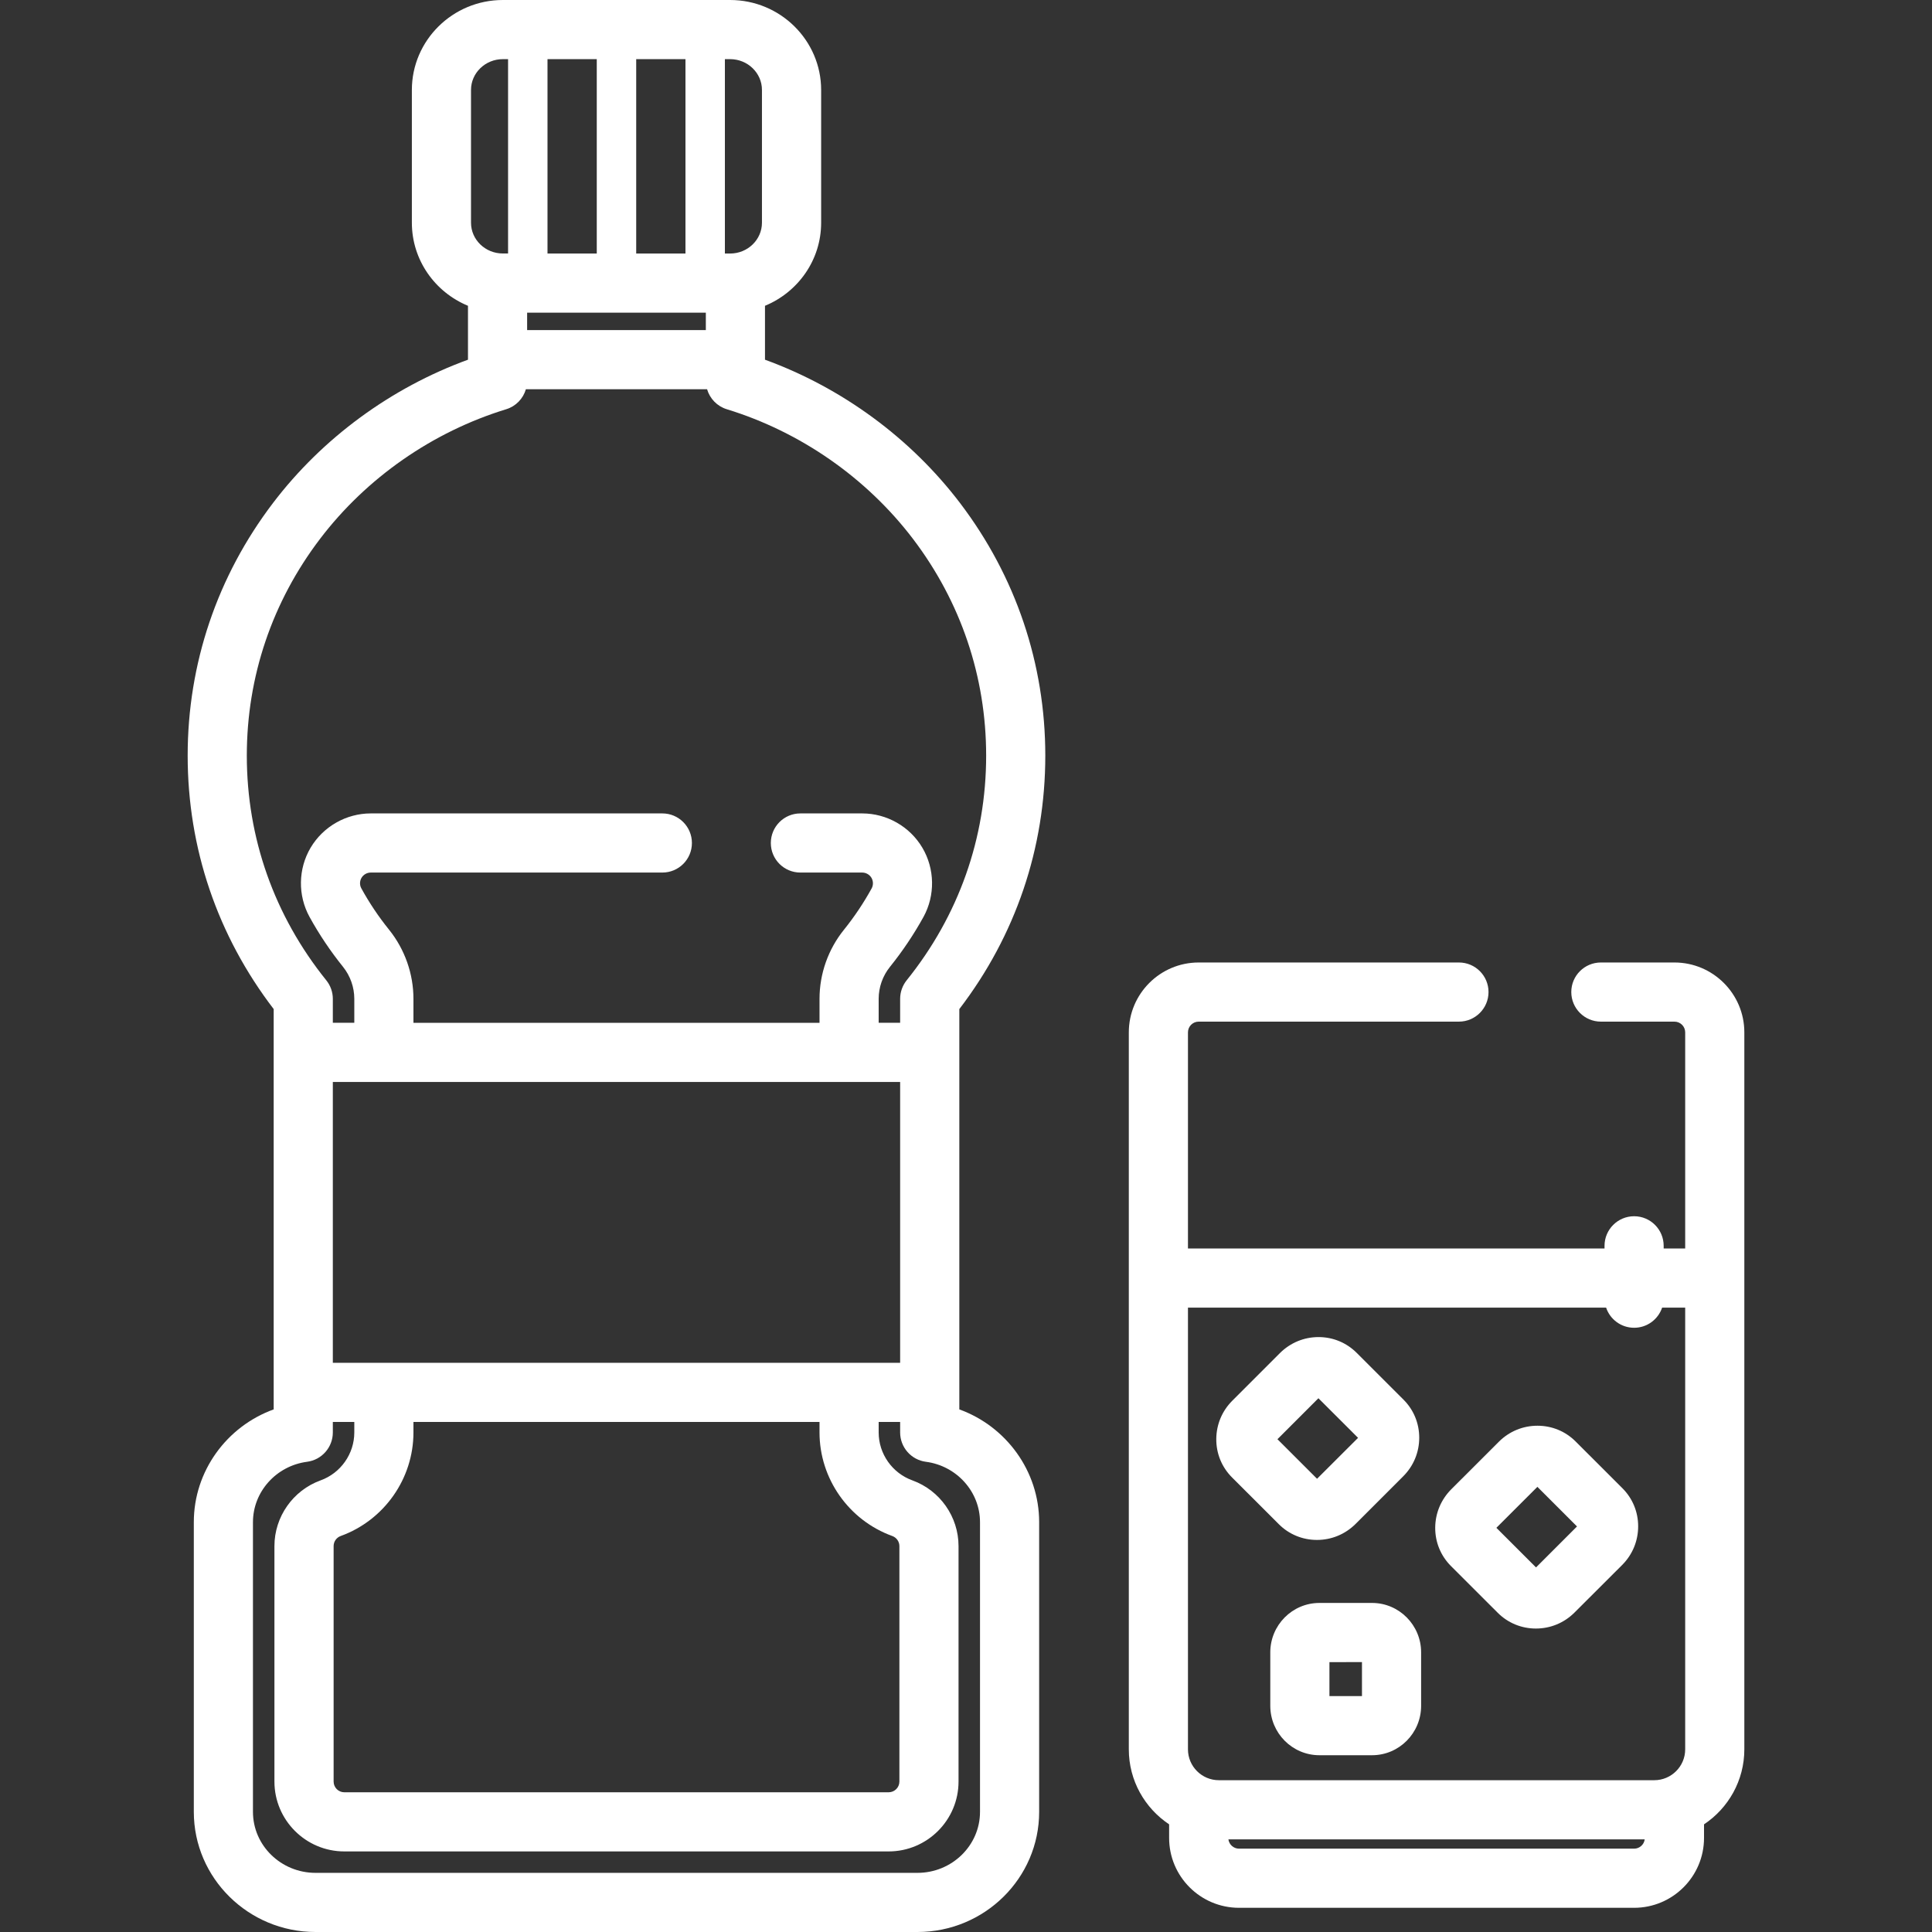 <svg width="44" height="44" viewBox="0 0 44 44" fill="none" xmlns="http://www.w3.org/2000/svg">
<rect x="0" y="0" width="44" height="44" fill="#333333" stroke="none"/>
<path d="M21.848 32.098V22.981C23.13 21.307 23.806 19.316 23.806 17.208C23.806 15.116 23.134 13.127 21.864 11.456C20.738 9.976 19.175 8.831 17.422 8.192V6.964C18.172 6.655 18.701 5.924 18.701 5.072V2.048C18.7 0.919 17.771 0 16.628 0H11.452C10.31 0 9.38 0.919 9.38 2.048V5.072C9.38 5.924 9.908 6.655 10.658 6.964V8.192C8.905 8.831 7.342 9.977 6.217 11.456C4.946 13.127 4.274 15.116 4.274 17.208C4.274 19.316 4.951 21.307 6.233 22.981V32.098C5.164 32.485 4.414 33.503 4.414 34.666V41.264C4.414 42.773 5.658 44 7.186 44H20.894C22.423 44 23.666 42.773 23.666 41.264V34.666C23.666 33.503 22.916 32.485 21.848 32.098ZM16.509 1.347H16.628C17.028 1.347 17.353 1.662 17.353 2.048V5.072C17.353 5.459 17.028 5.774 16.628 5.774H16.509V1.347ZM14.489 1.347H15.611V5.774H14.489V1.347ZM12.469 1.347H13.591V5.774H12.469V1.347ZM12.005 7.121H16.075V7.517H12.005V7.121ZM10.727 2.048C10.727 1.662 11.052 1.347 11.452 1.347H11.571V5.773H11.452C11.052 5.773 10.727 5.459 10.727 5.072V2.048ZM5.621 17.208C5.621 15.413 6.198 13.706 7.289 12.272C8.346 10.882 9.852 9.834 11.529 9.32C11.75 9.252 11.915 9.078 11.977 8.864H16.103C16.166 9.078 16.331 9.252 16.552 9.32C18.229 9.834 19.734 10.882 20.792 12.272C21.882 13.706 22.459 15.413 22.459 17.208C22.459 19.086 21.833 20.855 20.649 22.325C20.553 22.445 20.5 22.594 20.5 22.748V23.293H20.011V22.748C20.011 22.484 20.102 22.226 20.268 22.02C20.556 21.662 20.813 21.279 21.032 20.882C21.301 20.391 21.291 19.787 21.006 19.306C20.721 18.824 20.196 18.525 19.636 18.525H18.228C17.856 18.525 17.555 18.827 17.555 19.199C17.555 19.571 17.856 19.872 18.228 19.872H19.636C19.722 19.872 19.803 19.918 19.847 19.992C19.89 20.066 19.892 20.158 19.851 20.233C19.67 20.562 19.458 20.879 19.219 21.176C18.861 21.62 18.664 22.178 18.664 22.748V23.294H9.416V22.748C9.416 22.178 9.219 21.62 8.862 21.175C8.622 20.878 8.41 20.561 8.23 20.233C8.188 20.158 8.19 20.066 8.233 19.992C8.277 19.918 8.358 19.872 8.444 19.872H15.085C15.457 19.872 15.758 19.571 15.758 19.199C15.758 18.827 15.457 18.525 15.085 18.525H8.444C7.885 18.525 7.36 18.824 7.074 19.306C6.789 19.788 6.78 20.391 7.049 20.881C7.267 21.278 7.524 21.661 7.813 22.02C7.978 22.226 8.069 22.484 8.069 22.748V23.293H7.58V22.748C7.58 22.594 7.527 22.445 7.431 22.326C6.247 20.855 5.621 19.086 5.621 17.208ZM20.322 34.982C20.418 35.017 20.483 35.109 20.483 35.211V40.574C20.483 40.709 20.373 40.818 20.238 40.818H7.842C7.707 40.818 7.598 40.709 7.598 40.574V35.211C7.598 35.109 7.662 35.017 7.758 34.982C8.75 34.623 9.416 33.675 9.416 32.623V32.384H18.664V32.623C18.664 33.675 19.33 34.623 20.322 34.982ZM7.58 31.037V24.641H20.5V31.037H7.58ZM22.319 41.264C22.319 42.03 21.68 42.653 20.894 42.653H7.186C6.4 42.653 5.761 42.03 5.761 41.264V34.666C5.761 33.974 6.291 33.383 6.994 33.291C7.329 33.247 7.58 32.961 7.58 32.623V32.384H8.069V32.623C8.069 33.11 7.76 33.549 7.3 33.715C6.672 33.943 6.25 34.544 6.25 35.211V40.574C6.25 41.451 6.964 42.165 7.842 42.165H20.238C21.116 42.165 21.83 41.451 21.83 40.574V35.211C21.83 34.544 21.408 33.943 20.78 33.715C20.32 33.549 20.011 33.11 20.011 32.623V32.384H20.5V32.623C20.5 32.961 20.751 33.247 21.086 33.291C21.789 33.383 22.319 33.974 22.319 34.666V41.264H22.319Z" fill="white"/>
<path d="M38.134 21.92H36.459C36.087 21.92 35.785 22.221 35.785 22.593C35.785 22.965 36.087 23.267 36.459 23.267H38.134C38.269 23.267 38.379 23.376 38.379 23.511V28.433H37.889V28.373C37.889 28.001 37.588 27.699 37.216 27.699C36.844 27.699 36.542 28.001 36.542 28.373V28.433H27.055V23.511C27.055 23.376 27.165 23.267 27.299 23.267H33.226C33.598 23.267 33.9 22.965 33.9 22.593C33.9 22.221 33.598 21.92 33.226 21.92H27.299C26.422 21.92 25.708 22.633 25.708 23.511V39.84C25.708 40.552 26.073 41.18 26.626 41.548V41.858C26.626 42.736 27.34 43.449 28.218 43.449H37.216C38.093 43.449 38.808 42.736 38.808 41.858V41.548C39.361 41.18 39.726 40.552 39.726 39.84V23.511C39.726 22.633 39.011 21.92 38.134 21.92ZM37.216 42.102H28.218C28.094 42.102 27.992 42.009 27.976 41.89H37.457C37.442 42.009 37.34 42.102 37.216 42.102ZM38.379 39.84C38.379 40.228 38.063 40.543 37.675 40.543H27.759C27.37 40.543 27.055 40.227 27.055 39.84V29.78H36.578C36.667 30.047 36.919 30.239 37.216 30.239C37.513 30.239 37.764 30.047 37.854 29.78H38.379V39.84Z" fill="white"/>
<path d="M31.963 31.875L30.897 30.81C30.666 30.579 30.358 30.451 30.029 30.451C29.697 30.451 29.385 30.581 29.149 30.816L28.066 31.899C27.832 32.132 27.703 32.441 27.7 32.769C27.697 33.102 27.825 33.414 28.059 33.648L29.125 34.713C29.356 34.944 29.665 35.071 29.993 35.071C30.325 35.071 30.637 34.941 30.873 34.706L31.956 33.623C32.192 33.388 32.322 33.075 32.322 32.743C32.322 32.414 32.195 32.106 31.963 31.875ZM29.995 33.678L29.093 32.777L30.026 31.844L30.929 32.746L29.995 33.678Z" fill="white"/>
<path d="M36.949 33.893L35.883 32.828C35.652 32.597 35.344 32.47 35.015 32.47C34.683 32.47 34.371 32.599 34.135 32.835L33.052 33.917C32.819 34.151 32.689 34.459 32.686 34.788C32.683 35.12 32.811 35.432 33.045 35.666L34.111 36.731C34.342 36.962 34.651 37.089 34.979 37.089C35.311 37.089 35.623 36.96 35.859 36.724L36.943 35.642C37.179 35.406 37.308 35.093 37.308 34.761C37.308 34.433 37.181 34.124 36.949 33.893ZM34.982 35.697L34.079 34.795L35.013 33.862L35.915 34.764L34.982 35.697Z" fill="white"/>
<path d="M31.248 36.506L30.048 36.506C29.432 36.506 28.93 37.011 28.93 37.631V38.849C28.93 39.47 29.432 39.974 30.048 39.974H31.248C31.864 39.974 32.365 39.47 32.365 38.849V37.631C32.365 37.011 31.864 36.506 31.248 36.506ZM31.018 38.627H30.277V37.854L31.018 37.853V38.627Z" fill="white"/>
</svg>

